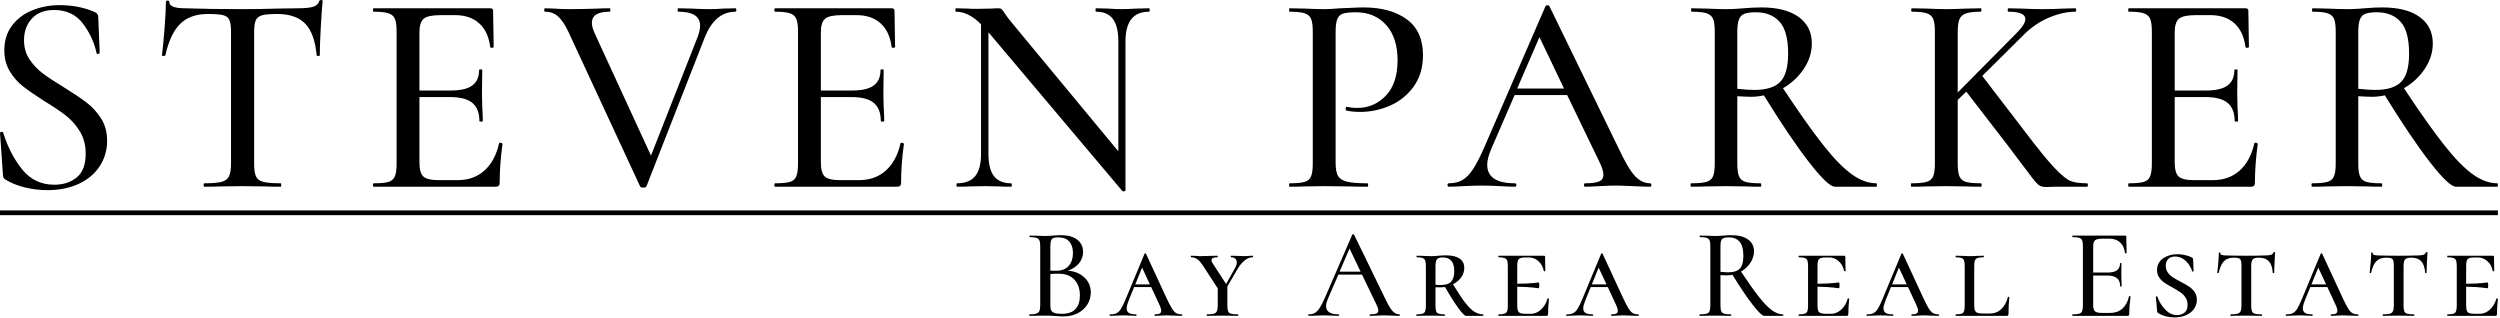 <svg xmlns="http://www.w3.org/2000/svg" version="1.1" xlink="http://www.w3.org/1999/xlink" xmlns:svgjs="http://svgjs.com/svgjs" width="300" height="38.119"><defs id="SvgjsDefs1137"/><g id="SvgjsG1138" transform="scale(0.571)" opacity="1"><g id="SvgjsG1139" class="text" transform="translate(-4.191, 39.24) scale(1)" light-content="false" fill="#000000"><path d="M10.38 -26.79C9.62 -27.93 9.24 -29.26 9.24 -30.78C9.24 -32.62 9.79 -34.14 10.89 -35.34C11.99 -36.54 13.54 -37.14 15.54 -37.14C18.18 -37.14 20.22 -36.17 21.66 -34.23C23.1 -32.29 24.04 -30.24 24.48 -28.08C24.52 -27.92 24.64 -27.86 24.84 -27.9C25.04 -27.94 25.14 -28.04 25.14 -28.2L24.84 -35.7C24.84 -36.18 24.54 -36.54 23.94 -36.78C21.78 -37.7 19.36 -38.16 16.68 -38.16C14.72 -38.16 12.85 -37.81 11.07 -37.11C9.29 -36.41 7.85 -35.34 6.75 -33.9C5.65 -32.46 5.1 -30.72 5.1 -28.68C5.1 -27 5.48 -25.53 6.24 -24.27C7 -23.01 7.93 -21.95 9.03 -21.09C10.13 -20.23 11.62 -19.2 13.5 -18C15.42 -16.84 16.95 -15.81 18.09 -14.91C19.23 -14.01 20.2 -12.9 21 -11.58C21.8 -10.26 22.2 -8.72 22.2 -6.96C22.2 -4.64 21.57 -2.97 20.31 -1.95C19.05 -0.93 17.48 -0.42 15.6 -0.42C12.84 -0.42 10.6 -1.48 8.88 -3.6C7.16 -5.72 5.82 -8.3 4.86 -11.34C4.82 -11.5 4.69 -11.56 4.47 -11.52C4.25 -11.48 4.16 -11.38 4.2 -11.22L4.8 -2.64C4.8 -2.32 4.84 -2.08 4.92 -1.92C5 -1.76 5.14 -1.62 5.34 -1.5C6.5 -0.78 7.86 -0.23 9.42 0.15C10.98 0.53 12.56 0.72 14.16 0.72C16.68 0.72 18.89 0.27 20.79 -0.63C22.69 -1.53 24.15 -2.77 25.17 -4.35C26.19 -5.93 26.7 -7.7 26.7 -9.66C26.7 -11.46 26.28 -13.02 25.44 -14.34C24.6 -15.66 23.59 -16.77 22.41 -17.67C21.23 -18.57 19.64 -19.64 17.64 -20.88C15.72 -22.04 14.22 -23.03 13.14 -23.85C12.06 -24.67 11.14 -25.65 10.38 -26.79Z M42.06 -34.23C43.46 -35.61 45.4 -36.3 47.88 -36.3C49.36 -36.3 50.42 -36.22 51.06 -36.06C51.7 -35.9 52.14 -35.57 52.38 -35.07C52.62 -34.57 52.74 -33.76 52.74 -32.64L52.74 -4.86C52.74 -3.66 52.6 -2.77 52.32 -2.19C52.04 -1.61 51.52 -1.22 50.76 -1.02C50 -0.82 48.8 -0.72 47.16 -0.72C47.04 -0.72 46.98 -0.6 46.98 -0.36C46.98 -0.12 47.04 0 47.16 0C48.6 0 49.72 -0.02 50.52 -0.06L55.14 -0.12L59.88 -0.06C60.68 -0.02 61.78 0 63.18 0C63.26 0 63.3 -0.12 63.3 -0.36C63.3 -0.6 63.26 -0.72 63.18 -0.72C61.5 -0.72 60.28 -0.82 59.52 -1.02C58.76 -1.22 58.25 -1.6 57.99 -2.16C57.73 -2.72 57.6 -3.62 57.6 -4.86L57.6 -32.52C57.6 -33.68 57.72 -34.51 57.96 -35.01C58.2 -35.51 58.64 -35.85 59.28 -36.03C59.92 -36.21 60.98 -36.3 62.46 -36.3C65.06 -36.3 67.02 -35.62 68.34 -34.26C69.66 -32.9 70.46 -30.68 70.74 -27.6C70.74 -27.52 70.85 -27.48 71.07 -27.48C71.29 -27.48 71.4 -27.52 71.4 -27.6C71.4 -29.12 71.47 -31.12 71.61 -33.6C71.75 -36.08 71.88 -37.88 72 -39C72 -39.16 71.89 -39.24 71.67 -39.24C71.45 -39.24 71.32 -39.16 71.28 -39C71.08 -38.4 70.64 -38 69.96 -37.8C69.28 -37.6 68.2 -37.5 66.72 -37.5L62.64 -37.44C60 -37.36 57.5 -37.32 55.14 -37.32C50.5 -37.32 46.48 -37.38 43.08 -37.5C40.88 -37.5 39.78 -37.94 39.78 -38.82C39.78 -39.02 39.66 -39.12 39.42 -39.12C39.18 -39.12 39.06 -39.02 39.06 -38.82C39.06 -37.54 38.96 -35.64 38.76 -33.12C38.56 -30.6 38.38 -28.76 38.22 -27.6C38.22 -27.52 38.33 -27.48 38.55 -27.48C38.77 -27.48 38.9 -27.52 38.94 -27.6C39.62 -30.64 40.66 -32.85 42.06 -34.23Z M109.32 -9.24C109.16 -9.24 109.08 -9.2 109.08 -9.12C108.52 -6.64 107.49 -4.73 105.99 -3.39C104.49 -2.05 102.6 -1.38 100.32 -1.38L96.42 -1.38C94.78 -1.38 93.69 -1.64 93.15 -2.16C92.61 -2.68 92.34 -3.66 92.34 -5.1L92.34 -18.84L98.76 -18.84C100.92 -18.84 102.49 -18.43 103.47 -17.61C104.45 -16.79 104.94 -15.52 104.94 -13.8C104.94 -13.72 105.06 -13.68 105.3 -13.68C105.54 -13.68 105.66 -13.72 105.66 -13.8C105.66 -14.52 105.62 -15.52 105.54 -16.8L105.48 -19.5L105.54 -24.54C105.54 -24.62 105.43 -24.66 105.21 -24.66C104.99 -24.66 104.88 -24.62 104.88 -24.54C104.88 -23.06 104.4 -21.97 103.44 -21.27C102.48 -20.57 100.98 -20.22 98.94 -20.22L92.34 -20.22L92.34 -32.4C92.34 -33.84 92.64 -34.81 93.24 -35.31C93.84 -35.81 95.02 -36.06 96.78 -36.06L99.84 -36.06C101.92 -36.06 103.6 -35.49 104.88 -34.35C106.16 -33.21 106.94 -31.54 107.22 -29.34C107.26 -29.22 107.39 -29.17 107.61 -29.19C107.83 -29.21 107.94 -29.28 107.94 -29.4L107.82 -36.96C107.82 -37.32 107.62 -37.5 107.22 -37.5L82.74 -37.5C82.62 -37.5 82.56 -37.38 82.56 -37.14C82.56 -36.9 82.62 -36.78 82.74 -36.78C84.14 -36.78 85.17 -36.67 85.83 -36.45C86.49 -36.23 86.94 -35.84 87.18 -35.28C87.42 -34.72 87.54 -33.84 87.54 -32.64L87.54 -4.86C87.54 -3.66 87.42 -2.77 87.18 -2.19C86.94 -1.61 86.5 -1.22 85.86 -1.02C85.22 -0.82 84.18 -0.72 82.74 -0.72C82.62 -0.72 82.56 -0.6 82.56 -0.36C82.56 -0.12 82.62 0 82.74 0L108.3 0C108.66 0 108.9 -0.07 109.02 -0.21C109.14 -0.35 109.2 -0.58 109.2 -0.9C109.2 -3.42 109.4 -6.12 109.8 -9C109.8 -9.04 109.75 -9.09 109.65 -9.15C109.55 -9.21 109.44 -9.24 109.32 -9.24Z M158.94 -37.14C158.94 -37.38 158.88 -37.5 158.76 -37.5L156.24 -37.44C155.2 -37.36 154.26 -37.32 153.42 -37.32C152.22 -37.32 150.9 -37.36 149.46 -37.44L146.76 -37.5C146.64 -37.5 146.58 -37.38 146.58 -37.14C146.58 -36.9 146.64 -36.78 146.76 -36.78C149.8 -36.78 151.32 -35.8 151.32 -33.84C151.32 -33.2 151.16 -32.44 150.84 -31.56L141 -6.54L129.12 -32.34C128.76 -33.18 128.58 -33.88 128.58 -34.44C128.58 -36 129.82 -36.78 132.3 -36.78C132.42 -36.78 132.48 -36.9 132.48 -37.14C132.48 -37.38 132.42 -37.5 132.3 -37.5C131.3 -37.5 130.48 -37.48 129.84 -37.44C127.84 -37.36 125.74 -37.32 123.54 -37.32C122.62 -37.32 121.64 -37.36 120.6 -37.44L118.74 -37.5C118.62 -37.5 118.56 -37.38 118.56 -37.14C118.56 -36.9 118.62 -36.78 118.74 -36.78C119.82 -36.78 120.73 -36.45 121.47 -35.79C122.21 -35.13 122.94 -34.04 123.66 -32.52L138.72 -0.06C138.76 0.1 138.98 0.18 139.38 0.18C139.78 0.18 140 0.1 140.04 -0.06L152.28 -31.32C153.72 -34.96 155.88 -36.78 158.76 -36.78C158.88 -36.78 158.94 -36.9 158.94 -37.14Z M193.68 -9.24C193.52 -9.24 193.44 -9.2 193.44 -9.12C192.88 -6.64 191.85 -4.73 190.35 -3.39C188.85 -2.05 186.96 -1.38 184.68 -1.38L180.78 -1.38C179.14 -1.38 178.05 -1.64 177.51 -2.16C176.97 -2.68 176.7 -3.66 176.7 -5.1L176.7 -18.84L183.12 -18.84C185.28 -18.84 186.85 -18.43 187.83 -17.61C188.81 -16.79 189.3 -15.52 189.3 -13.8C189.3 -13.72 189.42 -13.68 189.66 -13.68C189.9 -13.68 190.02 -13.72 190.02 -13.8C190.02 -14.52 189.98 -15.52 189.9 -16.8L189.84 -19.5L189.9 -24.54C189.9 -24.62 189.79 -24.66 189.57 -24.66C189.35 -24.66 189.24 -24.62 189.24 -24.54C189.24 -23.06 188.76 -21.97 187.8 -21.27C186.84 -20.57 185.34 -20.22 183.3 -20.22L176.7 -20.22L176.7 -32.4C176.7 -33.84 177 -34.81 177.6 -35.31C178.2 -35.81 179.38 -36.06 181.14 -36.06L184.2 -36.06C186.28 -36.06 187.96 -35.49 189.24 -34.35C190.52 -33.21 191.3 -31.54 191.58 -29.34C191.62 -29.22 191.75 -29.17 191.97 -29.19C192.19 -29.21 192.3 -29.28 192.3 -29.4L192.18 -36.96C192.18 -37.32 191.98 -37.5 191.58 -37.5L167.1 -37.5C166.98 -37.5 166.92 -37.38 166.92 -37.14C166.92 -36.9 166.98 -36.78 167.1 -36.78C168.5 -36.78 169.53 -36.67 170.19 -36.45C170.85 -36.23 171.3 -35.84 171.54 -35.28C171.78 -34.72 171.9 -33.84 171.9 -32.64L171.9 -4.86C171.9 -3.66 171.78 -2.77 171.54 -2.19C171.3 -1.61 170.86 -1.22 170.22 -1.02C169.58 -0.82 168.54 -0.72 167.1 -0.72C166.98 -0.72 166.92 -0.6 166.92 -0.36C166.92 -0.12 166.98 0 167.1 0L192.66 0C193.02 0 193.26 -0.07 193.38 -0.21C193.5 -0.35 193.56 -0.58 193.56 -0.9C193.56 -3.42 193.76 -6.12 194.16 -9C194.16 -9.04 194.11 -9.09 194.01 -9.15C193.91 -9.21 193.8 -9.24 193.68 -9.24Z M245.82 -37.14C245.82 -37.38 245.76 -37.5 245.64 -37.5L243.12 -37.44C241.76 -37.36 240.72 -37.32 240 -37.32C239.16 -37.32 238.14 -37.36 236.94 -37.44L234.54 -37.5C234.46 -37.5 234.42 -37.38 234.42 -37.14C234.42 -36.9 234.46 -36.78 234.54 -36.78C236.14 -36.78 237.32 -36.27 238.08 -35.25C238.84 -34.23 239.22 -32.66 239.22 -30.54L239.22 -7.44L216.9 -34.38C216.26 -35.14 215.76 -35.8 215.4 -36.36C215.08 -36.84 214.85 -37.15 214.71 -37.29C214.57 -37.43 214.34 -37.5 214.02 -37.5C213.46 -37.5 213 -37.48 212.64 -37.44L209.52 -37.38C208.64 -37.38 207.96 -37.4 207.48 -37.44L205.14 -37.5C205.02 -37.5 204.96 -37.38 204.96 -37.14C204.96 -36.9 205.02 -36.78 205.14 -36.78C206.86 -36.78 208.6 -35.9 210.36 -34.14L210.36 -6.9C210.36 -4.78 209.95 -3.22 209.13 -2.22C208.31 -1.22 207.04 -0.72 205.32 -0.72C205.24 -0.72 205.2 -0.6 205.2 -0.36C205.2 -0.12 205.24 0 205.32 0C206.48 0 207.36 -0.02 207.96 -0.06L211.2 -0.12L214.26 -0.06C214.82 -0.02 215.62 0 216.66 0C216.78 0 216.84 -0.12 216.84 -0.36C216.84 -0.6 216.78 -0.72 216.66 -0.72C215.06 -0.72 213.87 -1.22 213.09 -2.22C212.31 -3.22 211.92 -4.78 211.92 -6.9L211.92 -32.46L240.06 0.9C240.14 0.98 240.27 1 240.45 0.96C240.63 0.92 240.72 0.86 240.72 0.78L240.72 -30.54C240.72 -34.7 242.36 -36.78 245.64 -36.78C245.76 -36.78 245.82 -36.9 245.82 -37.14Z M285.36 -2.31C285.04 -2.89 284.88 -3.82 284.88 -5.1L284.88 -32.52C284.88 -33.76 285 -34.67 285.24 -35.25C285.48 -35.83 285.89 -36.21 286.47 -36.39C287.05 -36.57 287.94 -36.66 289.14 -36.66C291.78 -36.66 293.9 -35.77 295.5 -33.99C297.1 -32.21 297.9 -29.74 297.9 -26.58C297.9 -23.34 297.08 -20.86 295.44 -19.14C293.8 -17.42 291.8 -16.56 289.44 -16.56C288.64 -16.56 287.92 -16.64 287.28 -16.8C287.2 -16.84 287.13 -16.8 287.07 -16.68C287.01 -16.56 286.98 -16.44 286.98 -16.32C286.98 -16.12 287.04 -16.02 287.16 -16.02C287.92 -15.82 288.88 -15.72 290.04 -15.72C292.2 -15.72 294.29 -16.16 296.31 -17.04C298.33 -17.92 299.99 -19.26 301.29 -21.06C302.59 -22.86 303.24 -25.06 303.24 -27.66C303.24 -31.02 302.1 -33.53 299.82 -35.19C297.54 -36.85 294.52 -37.68 290.76 -37.68C290 -37.68 289.11 -37.65 288.09 -37.59C287.07 -37.53 286.32 -37.5 285.84 -37.5C284.52 -37.38 283.38 -37.32 282.42 -37.32C281.38 -37.32 280.02 -37.36 278.34 -37.44L275.22 -37.5C275.14 -37.5 275.1 -37.38 275.1 -37.14C275.1 -36.9 275.14 -36.78 275.22 -36.78C276.66 -36.78 277.71 -36.67 278.37 -36.45C279.03 -36.23 279.48 -35.84 279.72 -35.28C279.96 -34.72 280.08 -33.84 280.08 -32.64L280.08 -4.86C280.08 -3.66 279.96 -2.77 279.72 -2.19C279.48 -1.61 279.03 -1.22 278.37 -1.02C277.71 -0.82 276.66 -0.72 275.22 -0.72C275.14 -0.72 275.1 -0.6 275.1 -0.36C275.1 -0.12 275.14 0 275.22 0C276.54 0 277.58 -0.02 278.34 -0.06L282.48 -0.12L287.7 -0.06C288.62 -0.02 289.9 0 291.54 0C291.66 0 291.72 -0.12 291.72 -0.36C291.72 -0.6 291.66 -0.72 291.54 -0.72C289.54 -0.72 288.09 -0.84 287.19 -1.08C286.29 -1.32 285.68 -1.73 285.36 -2.31Z M351.24 -0.36C351.24 -0.6 351.16 -0.72 351 -0.72C349.8 -0.72 348.72 -1.24 347.76 -2.28C346.8 -3.32 345.64 -5.3 344.28 -8.22L329.82 -37.92C329.78 -38.08 329.64 -38.15 329.4 -38.13C329.16 -38.11 329.02 -38.04 328.98 -37.92L316.2 -8.46C315.28 -6.34 314.46 -4.74 313.74 -3.66C313.02 -2.58 312.27 -1.82 311.49 -1.38C310.71 -0.94 309.76 -0.72 308.64 -0.72C308.48 -0.72 308.4 -0.6 308.4 -0.36C308.4 -0.12 308.48 0 308.64 0C309.44 0 310.48 -0.04 311.76 -0.12C313.2 -0.2 314.44 -0.24 315.48 -0.24C316.6 -0.24 317.92 -0.2 319.44 -0.12C320.8 -0.04 321.84 0 322.56 0C322.76 0 322.86 -0.12 322.86 -0.36C322.86 -0.6 322.76 -0.72 322.56 -0.72C318.68 -0.72 316.74 -2.02 316.74 -4.62C316.74 -5.5 317.02 -6.6 317.58 -7.92L322.5 -19.26L333.54 -19.26L340.26 -5.34C340.86 -4.14 341.16 -3.2 341.16 -2.52C341.16 -1.84 340.86 -1.37 340.26 -1.11C339.66 -0.85 338.68 -0.72 337.32 -0.72C337.16 -0.72 337.08 -0.6 337.08 -0.36C337.08 -0.12 337.16 0 337.32 0C338 0 339.02 -0.04 340.38 -0.12C341.74 -0.2 342.88 -0.24 343.8 -0.24C344.56 -0.24 345.74 -0.2 347.34 -0.12C349.02 -0.04 350.24 0 351 0C351.16 0 351.24 -0.12 351.24 -0.36ZM323.04 -20.64L327.72 -31.44L332.88 -20.64Z M398.64 -0.36C398.64 -0.6 398.6 -0.72 398.52 -0.72C396.84 -0.72 395.12 -1.35 393.36 -2.61C391.6 -3.87 389.59 -5.93 387.33 -8.79C385.07 -11.65 382.26 -15.62 378.9 -20.7C380.7 -21.74 382.16 -23.1 383.28 -24.78C384.4 -26.46 384.96 -28.24 384.96 -30.12C384.96 -32.48 384.04 -34.33 382.2 -35.67C380.36 -37.01 377.74 -37.68 374.34 -37.68C373.18 -37.68 371.94 -37.62 370.62 -37.5C370.14 -37.46 369.58 -37.42 368.94 -37.38C368.3 -37.34 367.62 -37.32 366.9 -37.32C365.86 -37.32 364.46 -37.36 362.7 -37.44L359.7 -37.5C359.62 -37.5 359.58 -37.38 359.58 -37.14C359.58 -36.9 359.62 -36.78 359.7 -36.78C361.14 -36.78 362.19 -36.67 362.85 -36.45C363.51 -36.23 363.96 -35.84 364.2 -35.28C364.44 -34.72 364.56 -33.84 364.56 -32.64L364.56 -4.86C364.56 -3.66 364.44 -2.77 364.2 -2.19C363.96 -1.61 363.5 -1.22 362.82 -1.02C362.14 -0.82 361.08 -0.72 359.64 -0.72C359.52 -0.72 359.46 -0.6 359.46 -0.36C359.46 -0.12 359.52 0 359.64 0C360.92 0 361.94 -0.02 362.7 -0.06L366.9 -0.12L371.22 -0.06C371.94 -0.02 372.92 0 374.16 0C374.28 0 374.34 -0.12 374.34 -0.36C374.34 -0.6 374.28 -0.72 374.16 -0.72C372.72 -0.72 371.67 -0.82 371.01 -1.02C370.35 -1.22 369.9 -1.61 369.66 -2.19C369.42 -2.77 369.3 -3.66 369.3 -4.86L369.3 -19.02C370.5 -18.94 371.48 -18.9 372.24 -18.9C373.08 -18.9 373.96 -19 374.88 -19.2C378.56 -13.24 381.73 -8.55 384.39 -5.13C387.05 -1.71 388.86 0 389.82 0L398.52 0C398.6 0 398.64 -0.12 398.64 -0.36ZM372.84 -20.34C372 -20.34 370.82 -20.42 369.3 -20.58L369.3 -32.52C369.3 -33.72 369.42 -34.61 369.66 -35.19C369.9 -35.77 370.29 -36.16 370.83 -36.36C371.37 -36.56 372.16 -36.66 373.2 -36.66C375.32 -36.66 376.98 -36 378.18 -34.68C379.38 -33.36 379.98 -31.12 379.98 -27.96C379.98 -25.16 379.43 -23.19 378.33 -22.05C377.23 -20.91 375.4 -20.34 372.84 -20.34Z M442.98 -0.36C442.98 -0.6 442.92 -0.72 442.8 -0.72C441.32 -0.72 440.17 -0.88 439.35 -1.2C438.53 -1.52 437.39 -2.45 435.93 -3.99C434.47 -5.53 432.32 -8.18 429.48 -11.94L420.78 -23.28L429.42 -31.86C431.06 -33.5 432.86 -34.73 434.82 -35.55C436.78 -36.37 438.62 -36.78 440.34 -36.78C440.46 -36.78 440.52 -36.9 440.52 -37.14C440.52 -37.38 440.46 -37.5 440.34 -37.5L437.94 -37.44C436.42 -37.36 434.94 -37.32 433.5 -37.32C432.06 -37.32 430.54 -37.36 428.94 -37.44L426.3 -37.5C426.18 -37.5 426.12 -37.38 426.12 -37.14C426.12 -36.9 426.18 -36.78 426.3 -36.78C428.66 -36.78 429.84 -36.26 429.84 -35.22C429.84 -34.5 429.2 -33.5 427.92 -32.22L415.62 -19.8L415.62 -32.52C415.62 -33.72 415.74 -34.61 415.98 -35.19C416.22 -35.77 416.68 -36.18 417.36 -36.42C418.04 -36.66 419.08 -36.78 420.48 -36.78C420.56 -36.78 420.6 -36.9 420.6 -37.14C420.6 -37.38 420.56 -37.5 420.48 -37.5L417.54 -37.44C415.78 -37.36 414.34 -37.32 413.22 -37.32C412.18 -37.32 410.78 -37.36 409.02 -37.44L406.02 -37.5C405.9 -37.5 405.84 -37.38 405.84 -37.14C405.84 -36.9 405.9 -36.78 406.02 -36.78C407.42 -36.78 408.45 -36.67 409.11 -36.45C409.77 -36.23 410.22 -35.84 410.46 -35.28C410.7 -34.72 410.82 -33.84 410.82 -32.64L410.82 -4.86C410.82 -3.66 410.7 -2.77 410.46 -2.19C410.22 -1.61 409.76 -1.22 409.08 -1.02C408.4 -0.82 407.34 -0.72 405.9 -0.72C405.82 -0.72 405.78 -0.6 405.78 -0.36C405.78 -0.12 405.82 0 405.9 0C407.22 0 408.26 -0.02 409.02 -0.06L413.22 -0.12L417.48 -0.06C418.2 -0.02 419.2 0 420.48 0C420.6 0 420.66 -0.12 420.66 -0.36C420.66 -0.6 420.6 -0.72 420.48 -0.72C419.04 -0.72 417.99 -0.82 417.33 -1.02C416.67 -1.22 416.22 -1.61 415.98 -2.19C415.74 -2.77 415.62 -3.66 415.62 -4.86L415.62 -18.24L417.42 -19.98L426.12 -8.7C427.16 -7.34 427.98 -6.25 428.58 -5.43C429.18 -4.61 429.66 -3.98 430.02 -3.54C430.9 -2.34 431.53 -1.52 431.91 -1.08C432.29 -0.64 432.63 -0.34 432.93 -0.18C433.23 -0.02 433.66 0.06 434.22 0.06L436.08 0L442.8 0C442.92 0 442.98 -0.12 442.98 -0.36Z M478.2 -9.24C478.04 -9.24 477.96 -9.2 477.96 -9.12C477.4 -6.64 476.37 -4.73 474.87 -3.39C473.37 -2.05 471.48 -1.38 469.2 -1.38L465.3 -1.38C463.66 -1.38 462.57 -1.64 462.03 -2.16C461.49 -2.68 461.22 -3.66 461.22 -5.1L461.22 -18.84L467.64 -18.84C469.8 -18.84 471.37 -18.43 472.35 -17.61C473.33 -16.79 473.82 -15.52 473.82 -13.8C473.82 -13.72 473.94 -13.68 474.18 -13.68C474.42 -13.68 474.54 -13.72 474.54 -13.8C474.54 -14.52 474.5 -15.52 474.42 -16.8L474.36 -19.5L474.42 -24.54C474.42 -24.62 474.31 -24.66 474.09 -24.66C473.87 -24.66 473.76 -24.62 473.76 -24.54C473.76 -23.06 473.28 -21.97 472.32 -21.27C471.36 -20.57 469.86 -20.22 467.82 -20.22L461.22 -20.22L461.22 -32.4C461.22 -33.84 461.52 -34.81 462.12 -35.31C462.72 -35.81 463.9 -36.06 465.66 -36.06L468.72 -36.06C470.8 -36.06 472.48 -35.49 473.76 -34.35C475.04 -33.21 475.82 -31.54 476.1 -29.34C476.14 -29.22 476.27 -29.17 476.49 -29.19C476.71 -29.21 476.82 -29.28 476.82 -29.4L476.7 -36.96C476.7 -37.32 476.5 -37.5 476.1 -37.5L451.62 -37.5C451.5 -37.5 451.44 -37.38 451.44 -37.14C451.44 -36.9 451.5 -36.78 451.62 -36.78C453.02 -36.78 454.05 -36.67 454.71 -36.45C455.37 -36.23 455.82 -35.84 456.06 -35.28C456.3 -34.72 456.42 -33.84 456.42 -32.64L456.42 -4.86C456.42 -3.66 456.3 -2.77 456.06 -2.19C455.82 -1.61 455.38 -1.22 454.74 -1.02C454.1 -0.82 453.06 -0.72 451.62 -0.72C451.5 -0.72 451.44 -0.6 451.44 -0.36C451.44 -0.12 451.5 0 451.62 0L477.18 0C477.54 0 477.78 -0.07 477.9 -0.21C478.02 -0.35 478.08 -0.58 478.08 -0.9C478.08 -3.42 478.28 -6.12 478.68 -9C478.68 -9.04 478.63 -9.09 478.53 -9.15C478.43 -9.21 478.32 -9.24 478.2 -9.24Z M529.14 -0.36C529.14 -0.6 529.1 -0.72 529.02 -0.72C527.34 -0.72 525.62 -1.35 523.86 -2.61C522.1 -3.87 520.09 -5.93 517.83 -8.79C515.57 -11.65 512.76 -15.62 509.4 -20.7C511.2 -21.74 512.66 -23.1 513.78 -24.78C514.9 -26.46 515.46 -28.24 515.46 -30.12C515.46 -32.48 514.54 -34.33 512.7 -35.67C510.86 -37.01 508.24 -37.68 504.84 -37.68C503.68 -37.68 502.44 -37.62 501.12 -37.5C500.64 -37.46 500.08 -37.42 499.44 -37.38C498.8 -37.34 498.12 -37.32 497.4 -37.32C496.36 -37.32 494.96 -37.36 493.2 -37.44L490.2 -37.5C490.12 -37.5 490.08 -37.38 490.08 -37.14C490.08 -36.9 490.12 -36.78 490.2 -36.78C491.64 -36.78 492.69 -36.67 493.35 -36.45C494.01 -36.23 494.46 -35.84 494.7 -35.28C494.94 -34.72 495.06 -33.84 495.06 -32.64L495.06 -4.86C495.06 -3.66 494.94 -2.77 494.7 -2.19C494.46 -1.61 494 -1.22 493.32 -1.02C492.64 -0.82 491.58 -0.72 490.14 -0.72C490.02 -0.72 489.96 -0.6 489.96 -0.36C489.96 -0.12 490.02 0 490.14 0C491.42 0 492.44 -0.02 493.2 -0.06L497.4 -0.12L501.72 -0.06C502.44 -0.02 503.42 0 504.66 0C504.78 0 504.84 -0.12 504.84 -0.36C504.84 -0.6 504.78 -0.72 504.66 -0.72C503.22 -0.72 502.17 -0.82 501.51 -1.02C500.85 -1.22 500.4 -1.61 500.16 -2.19C499.92 -2.77 499.8 -3.66 499.8 -4.86L499.8 -19.02C501 -18.94 501.98 -18.9 502.74 -18.9C503.58 -18.9 504.46 -19 505.38 -19.2C509.06 -13.24 512.23 -8.55 514.89 -5.13C517.55 -1.71 519.36 0 520.32 0L529.02 0C529.1 0 529.14 -0.12 529.14 -0.36ZM503.34 -20.34C502.5 -20.34 501.32 -20.42 499.8 -20.58L499.8 -32.52C499.8 -33.72 499.92 -34.61 500.16 -35.19C500.4 -35.77 500.79 -36.16 501.33 -36.36C501.87 -36.56 502.66 -36.66 503.7 -36.66C505.82 -36.66 507.48 -36 508.68 -34.68C509.88 -33.36 510.48 -31.12 510.48 -27.96C510.48 -25.16 509.93 -23.19 508.83 -22.05C507.73 -20.91 505.9 -20.34 503.34 -20.34Z"/></g><rect id="SvgjsRect1140" width="524.949" height="1" fill="#000000" transform="translate(0, 44.22)" light-content="false"/><g id="SvgjsG1141" class="text" transform="translate(215.229, 66.382) scale(1)" light-content="false" fill="#000000"><path d="M12.69 -8.05C11.81 -8.89 10.65 -9.38 9.21 -9.5C10.22 -9.86 11 -10.39 11.56 -11.08C12.11 -11.78 12.39 -12.55 12.39 -13.42C12.39 -14.5 11.99 -15.36 11.18 -16C10.37 -16.64 9.19 -16.96 7.64 -16.96C7.32 -16.96 7.02 -16.95 6.74 -16.93C6.46 -16.91 6.22 -16.89 6.02 -16.87C5.45 -16.82 4.91 -16.79 4.43 -16.79C3.96 -16.79 3.33 -16.81 2.54 -16.85L1.19 -16.87C1.15 -16.87 1.13 -16.82 1.13 -16.71C1.13 -16.6 1.15 -16.55 1.19 -16.55C1.82 -16.55 2.28 -16.5 2.58 -16.4C2.88 -16.3 3.08 -16.13 3.2 -15.88C3.32 -15.62 3.38 -15.23 3.38 -14.69L3.38 -2.19C3.38 -1.65 3.31 -1.25 3.19 -1C3.06 -0.75 2.85 -0.57 2.55 -0.47C2.25 -0.37 1.79 -0.32 1.16 -0.32C1.11 -0.32 1.08 -0.27 1.08 -0.16C1.08 -0.05 1.11 0 1.16 0C1.74 0 2.2 -0.01 2.54 -0.03L4.43 -0.05C4.86 -0.05 5.25 -0.05 5.59 -0.03C5.93 -0.01 6.23 0.01 6.48 0.03C7.16 0.08 7.79 0.11 8.37 0.11C9.43 0.11 10.39 -0.11 11.25 -0.55C12.1 -0.99 12.78 -1.6 13.27 -2.36C13.77 -3.13 14.01 -3.99 14.01 -4.94C14.01 -6.16 13.57 -7.2 12.69 -8.05ZM6.14 -16.36C6.37 -16.45 6.7 -16.5 7.13 -16.5C8.19 -16.5 8.98 -16.2 9.49 -15.62C10 -15.03 10.26 -14.23 10.26 -13.2C10.26 -12.09 9.96 -11.19 9.37 -10.5C8.78 -9.82 7.88 -9.48 6.7 -9.48L5.51 -9.5L5.51 -14.63C5.51 -15.17 5.56 -15.57 5.66 -15.84C5.76 -16.1 5.92 -16.27 6.14 -16.36ZM10.79 -1.43C10.17 -0.76 9.22 -0.43 7.94 -0.43C7.25 -0.43 6.74 -0.49 6.4 -0.61C6.06 -0.72 5.82 -0.9 5.7 -1.15C5.57 -1.39 5.51 -1.74 5.51 -2.19L5.51 -8.8C6.26 -8.86 6.89 -8.87 7.37 -8.86C8.76 -8.84 9.83 -8.41 10.58 -7.59C11.34 -6.76 11.72 -5.66 11.72 -4.29C11.72 -3.05 11.41 -2.1 10.79 -1.43Z M33.24 -0.16C33.24 -0.27 33.19 -0.32 33.1 -0.32C32.63 -0.32 32.25 -0.41 31.95 -0.58C31.66 -0.75 31.36 -1.07 31.08 -1.53C30.79 -1.98 30.41 -2.71 29.94 -3.7L25.62 -13.04C25.59 -13.11 25.53 -13.15 25.46 -13.15C25.39 -13.15 25.34 -13.11 25.3 -13.04L21.36 -3.56C20.96 -2.61 20.62 -1.91 20.34 -1.47C20.07 -1.03 19.76 -0.73 19.43 -0.57C19.09 -0.4 18.65 -0.32 18.09 -0.32C18 -0.32 17.95 -0.27 17.95 -0.16C17.95 -0.05 18 0 18.09 0C18.41 0 18.85 -0.02 19.39 -0.05C20 -0.09 20.53 -0.11 20.98 -0.11C21.41 -0.11 21.88 -0.09 22.38 -0.05C22.85 -0.02 23.22 0 23.49 0C23.58 0 23.63 -0.05 23.63 -0.16C23.63 -0.27 23.58 -0.32 23.49 -0.32C22.82 -0.32 22.33 -0.42 22.02 -0.62C21.7 -0.82 21.55 -1.14 21.55 -1.59C21.55 -1.99 21.7 -2.56 22.01 -3.32L23.11 -6.05L26.7 -6.05L28.46 -2.27C28.69 -1.78 28.81 -1.38 28.81 -1.05C28.81 -0.8 28.71 -0.62 28.5 -0.5C28.29 -0.38 27.96 -0.32 27.51 -0.32C27.44 -0.32 27.41 -0.27 27.41 -0.16C27.41 -0.05 27.44 0 27.51 0C27.78 0 28.17 -0.02 28.67 -0.05C29.21 -0.09 29.62 -0.11 29.89 -0.11C30.21 -0.11 30.75 -0.09 31.51 -0.05C32.23 -0.02 32.76 0 33.1 0C33.19 0 33.24 -0.05 33.24 -0.16ZM23.36 -6.61L24.79 -10.15L26.43 -6.61Z M48.11 -12.47C48.11 -12.58 48.09 -12.64 48.03 -12.64L47.3 -12.61C46.94 -12.57 46.65 -12.55 46.41 -12.55C45.89 -12.55 45.31 -12.57 44.66 -12.61L43.47 -12.64C43.43 -12.64 43.42 -12.58 43.42 -12.47C43.42 -12.37 43.43 -12.31 43.47 -12.31C43.87 -12.31 44.17 -12.22 44.37 -12.03C44.58 -11.84 44.69 -11.58 44.69 -11.26C44.69 -10.86 44.54 -10.41 44.25 -9.91L42.44 -6.7L39.64 -11.02C39.46 -11.27 39.37 -11.49 39.37 -11.69C39.37 -12.11 39.78 -12.31 40.61 -12.31C40.66 -12.31 40.69 -12.37 40.69 -12.47C40.69 -12.58 40.66 -12.64 40.61 -12.64L39.18 -12.61C38.24 -12.57 37.49 -12.55 36.94 -12.55C36.77 -12.55 36.46 -12.57 35.99 -12.61L35.1 -12.64C35.05 -12.64 35.02 -12.58 35.02 -12.47C35.02 -12.37 35.05 -12.31 35.1 -12.31C35.6 -12.31 36.05 -12.17 36.44 -11.88C36.82 -11.59 37.24 -11.1 37.69 -10.39L40.69 -5.78L40.69 -2.19C40.69 -1.65 40.63 -1.25 40.51 -0.99C40.4 -0.72 40.18 -0.55 39.88 -0.46C39.57 -0.37 39.1 -0.32 38.45 -0.32C38.39 -0.32 38.37 -0.27 38.37 -0.16C38.37 -0.05 38.39 0 38.45 0C39.04 0 39.51 -0.01 39.85 -0.03L41.69 -0.05L43.61 -0.03C43.93 -0.01 44.37 0 44.93 0C44.98 0 45.01 -0.05 45.01 -0.16C45.01 -0.27 44.98 -0.32 44.93 -0.32C44.26 -0.32 43.78 -0.37 43.47 -0.46C43.16 -0.55 42.96 -0.72 42.86 -0.97C42.76 -1.22 42.71 -1.63 42.71 -2.19L42.71 -6.18L44.87 -9.88C45.34 -10.67 45.85 -11.28 46.39 -11.69C46.93 -12.11 47.48 -12.31 48.03 -12.31C48.09 -12.31 48.11 -12.37 48.11 -12.47Z M78.97 -0.16C78.97 -0.27 78.94 -0.32 78.87 -0.32C78.33 -0.32 77.84 -0.56 77.41 -1.03C76.98 -1.49 76.46 -2.38 75.84 -3.7L69.34 -17.06C69.32 -17.14 69.26 -17.17 69.15 -17.16C69.04 -17.15 68.98 -17.12 68.96 -17.06L63.21 -3.81C62.79 -2.85 62.42 -2.13 62.1 -1.65C61.78 -1.16 61.44 -0.82 61.09 -0.62C60.74 -0.42 60.31 -0.32 59.81 -0.32C59.73 -0.32 59.7 -0.27 59.7 -0.16C59.7 -0.05 59.73 0 59.81 0C60.16 0 60.63 -0.02 61.21 -0.05C61.86 -0.09 62.41 -0.11 62.88 -0.11C63.39 -0.11 63.98 -0.09 64.67 -0.05C65.28 -0.02 65.75 0 66.07 0C66.16 0 66.2 -0.05 66.2 -0.16C66.2 -0.27 66.16 -0.32 66.07 -0.32C64.32 -0.32 63.45 -0.91 63.45 -2.08C63.45 -2.47 63.58 -2.97 63.83 -3.56L66.04 -8.67L71.01 -8.67L74.03 -2.4C74.3 -1.86 74.44 -1.44 74.44 -1.13C74.44 -0.83 74.3 -0.62 74.03 -0.5C73.76 -0.38 73.32 -0.32 72.71 -0.32C72.64 -0.32 72.6 -0.27 72.6 -0.16C72.6 -0.05 72.64 0 72.71 0C73.02 0 73.48 -0.02 74.09 -0.05C74.7 -0.09 75.21 -0.11 75.63 -0.11C75.97 -0.11 76.5 -0.09 77.22 -0.05C77.98 -0.02 78.52 0 78.87 0C78.94 0 78.97 -0.05 78.97 -0.16ZM66.29 -9.29L68.39 -14.15L70.71 -9.29Z M96.53 -0.16C96.53 -0.27 96.5 -0.32 96.44 -0.32C95.8 -0.32 95.18 -0.52 94.58 -0.9C93.99 -1.29 93.34 -1.93 92.65 -2.83C91.96 -3.73 91.12 -5 90.13 -6.64C90.86 -7.02 91.44 -7.51 91.87 -8.11C92.29 -8.72 92.5 -9.38 92.5 -10.1C92.5 -10.94 92.17 -11.59 91.52 -12.04C90.86 -12.49 89.91 -12.72 88.67 -12.72C88.16 -12.72 87.63 -12.69 87.07 -12.64C86.88 -12.62 86.64 -12.6 86.36 -12.58C86.08 -12.56 85.77 -12.55 85.43 -12.55C85.01 -12.55 84.47 -12.57 83.78 -12.61L82.54 -12.64C82.49 -12.64 82.46 -12.58 82.46 -12.47C82.46 -12.37 82.49 -12.31 82.54 -12.31C83.08 -12.31 83.48 -12.26 83.74 -12.16C84 -12.06 84.18 -11.89 84.28 -11.64C84.38 -11.38 84.43 -10.99 84.43 -10.45L84.43 -2.19C84.43 -1.65 84.38 -1.25 84.28 -0.99C84.18 -0.72 84 -0.55 83.74 -0.46C83.48 -0.37 83.06 -0.32 82.49 -0.32C82.45 -0.32 82.43 -0.27 82.43 -0.16C82.43 -0.05 82.45 0 82.49 0C83.03 0 83.45 -0.01 83.75 -0.03L85.43 -0.05L87.16 -0.03C87.44 -0.01 87.84 0 88.34 0C88.4 0 88.43 -0.05 88.43 -0.16C88.43 -0.27 88.4 -0.32 88.34 -0.32C87.77 -0.32 87.35 -0.37 87.1 -0.46C86.85 -0.55 86.68 -0.72 86.59 -0.97C86.5 -1.22 86.45 -1.63 86.45 -2.19L86.45 -6.02C86.65 -6 86.94 -5.99 87.32 -5.99C87.7 -5.99 88.07 -6.02 88.45 -6.07C89.53 -4.18 90.47 -2.7 91.26 -1.62C92.05 -0.54 92.59 0 92.88 0L96.44 0C96.5 0 96.53 -0.05 96.53 -0.16ZM87.51 -6.48C87.2 -6.48 86.85 -6.5 86.45 -6.53L86.45 -10.39C86.45 -11.11 86.55 -11.61 86.75 -11.88C86.95 -12.15 87.36 -12.28 87.99 -12.28C89.6 -12.28 90.4 -11.31 90.4 -9.37C90.4 -8.41 90.18 -7.69 89.76 -7.21C89.34 -6.72 88.59 -6.48 87.51 -6.48Z M110.15 -3.67C110.05 -3.67 109.99 -3.64 109.97 -3.59C109.72 -2.67 109.27 -1.92 108.62 -1.32C107.97 -0.73 107.26 -0.43 106.49 -0.43L105.49 -0.43C104.95 -0.43 104.55 -0.48 104.29 -0.58C104.03 -0.68 103.85 -0.86 103.76 -1.12C103.67 -1.38 103.63 -1.77 103.63 -2.29L103.63 -6.13C105.25 -6.09 106.38 -6.03 107.03 -5.94C107.68 -5.85 108.04 -5.8 108.11 -5.8C108.22 -5.8 108.27 -6.01 108.27 -6.43C108.27 -6.82 108.22 -7.02 108.11 -7.02C108.02 -7.02 107.65 -6.98 107.01 -6.9C106.38 -6.82 105.25 -6.77 103.63 -6.75L103.63 -10.42C103.63 -10.96 103.67 -11.36 103.76 -11.61C103.85 -11.86 104.03 -12.04 104.29 -12.14C104.55 -12.24 104.95 -12.28 105.49 -12.28L106.08 -12.28C106.84 -12.28 107.51 -12.02 108.09 -11.49C108.68 -10.96 109.05 -10.28 109.21 -9.45C109.21 -9.4 109.27 -9.37 109.38 -9.37C109.48 -9.37 109.54 -9.4 109.54 -9.45C109.54 -9.97 109.53 -10.4 109.51 -10.75L109.48 -12.42C109.48 -12.56 109.39 -12.64 109.21 -12.64L99.71 -12.64C99.68 -12.64 99.66 -12.58 99.66 -12.47C99.66 -12.37 99.68 -12.31 99.71 -12.31C100.27 -12.31 100.68 -12.26 100.95 -12.16C101.22 -12.06 101.41 -11.89 101.51 -11.64C101.61 -11.38 101.65 -10.99 101.65 -10.45L101.65 -2.19C101.65 -1.65 101.61 -1.25 101.51 -0.99C101.41 -0.72 101.23 -0.55 100.97 -0.46C100.71 -0.37 100.29 -0.32 99.71 -0.32C99.68 -0.32 99.66 -0.27 99.66 -0.16C99.66 -0.05 99.68 0 99.71 0L109.7 0C109.86 0 109.97 -0.03 110.03 -0.09C110.08 -0.16 110.11 -0.26 110.11 -0.4C110.11 -1.23 110.17 -2.29 110.29 -3.59C110.29 -3.64 110.25 -3.67 110.15 -3.67Z M129.2 -0.16C129.2 -0.27 129.15 -0.32 129.06 -0.32C128.59 -0.32 128.21 -0.41 127.91 -0.58C127.62 -0.75 127.32 -1.07 127.04 -1.53C126.75 -1.98 126.37 -2.71 125.9 -3.7L121.58 -13.04C121.54 -13.11 121.49 -13.15 121.42 -13.15C121.35 -13.15 121.29 -13.11 121.26 -13.04L117.32 -3.56C116.92 -2.61 116.58 -1.91 116.3 -1.47C116.02 -1.03 115.72 -0.73 115.38 -0.57C115.05 -0.4 114.61 -0.32 114.05 -0.32C113.96 -0.32 113.91 -0.27 113.91 -0.16C113.91 -0.05 113.96 0 114.05 0C114.37 0 114.8 -0.02 115.34 -0.05C115.96 -0.09 116.49 -0.11 116.94 -0.11C117.37 -0.11 117.84 -0.09 118.34 -0.05C118.81 -0.02 119.18 0 119.45 0C119.54 0 119.58 -0.05 119.58 -0.16C119.58 -0.27 119.54 -0.32 119.45 -0.32C118.78 -0.32 118.29 -0.42 117.98 -0.62C117.66 -0.82 117.5 -1.14 117.5 -1.59C117.5 -1.99 117.66 -2.56 117.96 -3.32L119.07 -6.05L122.66 -6.05L124.42 -2.27C124.65 -1.78 124.77 -1.38 124.77 -1.05C124.77 -0.8 124.66 -0.62 124.46 -0.5C124.25 -0.38 123.92 -0.32 123.47 -0.32C123.4 -0.32 123.36 -0.27 123.36 -0.16C123.36 -0.05 123.4 0 123.47 0C123.74 0 124.13 -0.02 124.63 -0.05C125.17 -0.09 125.58 -0.11 125.85 -0.11C126.17 -0.11 126.71 -0.09 127.47 -0.05C128.19 -0.02 128.72 0 129.06 0C129.15 0 129.2 -0.05 129.2 -0.16ZM119.31 -6.61L120.74 -10.15L122.39 -6.61Z M159.54 -0.16C159.54 -0.27 159.52 -0.32 159.49 -0.32C158.73 -0.32 157.96 -0.61 157.17 -1.17C156.38 -1.74 155.47 -2.67 154.45 -3.96C153.44 -5.24 152.17 -7.03 150.66 -9.31C151.47 -9.78 152.13 -10.39 152.63 -11.15C153.13 -11.91 153.39 -12.71 153.39 -13.55C153.39 -14.62 152.97 -15.45 152.14 -16.05C151.32 -16.65 150.14 -16.96 148.61 -16.96C148.09 -16.96 147.53 -16.93 146.93 -16.87C146.72 -16.86 146.47 -16.84 146.18 -16.82C145.89 -16.8 145.58 -16.79 145.26 -16.79C144.79 -16.79 144.16 -16.81 143.37 -16.85L142.02 -16.87C141.98 -16.87 141.97 -16.82 141.97 -16.71C141.97 -16.6 141.98 -16.55 142.02 -16.55C142.67 -16.55 143.14 -16.5 143.44 -16.4C143.73 -16.3 143.94 -16.13 144.04 -15.88C144.15 -15.62 144.21 -15.23 144.21 -14.69L144.21 -2.19C144.21 -1.65 144.15 -1.25 144.04 -0.99C143.94 -0.72 143.73 -0.55 143.42 -0.46C143.12 -0.37 142.64 -0.32 141.99 -0.32C141.94 -0.32 141.91 -0.27 141.91 -0.16C141.91 -0.05 141.94 0 141.99 0C142.57 0 143.03 -0.01 143.37 -0.03L145.26 -0.05L147.2 -0.03C147.53 -0.01 147.97 0 148.53 0C148.58 0 148.61 -0.05 148.61 -0.16C148.61 -0.27 148.58 -0.32 148.53 -0.32C147.88 -0.32 147.41 -0.37 147.11 -0.46C146.81 -0.55 146.61 -0.72 146.5 -0.99C146.39 -1.25 146.34 -1.65 146.34 -2.19L146.34 -8.56C146.88 -8.52 147.32 -8.51 147.66 -8.51C148.04 -8.51 148.44 -8.55 148.85 -8.64C150.51 -5.96 151.93 -3.85 153.13 -2.31C154.33 -0.77 155.14 0 155.57 0L159.49 0C159.52 0 159.54 -0.05 159.54 -0.16ZM147.93 -9.15C147.56 -9.15 147.02 -9.19 146.34 -9.26L146.34 -14.63C146.34 -15.17 146.39 -15.57 146.5 -15.84C146.61 -16.1 146.79 -16.27 147.03 -16.36C147.27 -16.45 147.63 -16.5 148.1 -16.5C149.05 -16.5 149.8 -16.2 150.34 -15.61C150.88 -15.01 151.15 -14 151.15 -12.58C151.15 -11.32 150.9 -10.44 150.4 -9.92C149.91 -9.41 149.08 -9.15 147.93 -9.15Z M173.25 -3.67C173.15 -3.67 173.09 -3.64 173.07 -3.59C172.82 -2.67 172.37 -1.92 171.72 -1.32C171.07 -0.73 170.36 -0.43 169.59 -0.43L168.59 -0.43C168.05 -0.43 167.65 -0.48 167.39 -0.58C167.13 -0.68 166.95 -0.86 166.86 -1.12C166.77 -1.38 166.73 -1.77 166.73 -2.29L166.73 -6.13C168.35 -6.09 169.48 -6.03 170.13 -5.94C170.78 -5.85 171.14 -5.8 171.21 -5.8C171.32 -5.8 171.37 -6.01 171.37 -6.43C171.37 -6.82 171.32 -7.02 171.21 -7.02C171.12 -7.02 170.75 -6.98 170.11 -6.9C169.47 -6.82 168.35 -6.77 166.73 -6.75L166.73 -10.42C166.73 -10.96 166.77 -11.36 166.86 -11.61C166.95 -11.86 167.13 -12.04 167.39 -12.14C167.65 -12.24 168.05 -12.28 168.59 -12.28L169.18 -12.28C169.94 -12.28 170.61 -12.02 171.19 -11.49C171.78 -10.96 172.15 -10.28 172.31 -9.45C172.31 -9.4 172.37 -9.37 172.48 -9.37C172.58 -9.37 172.64 -9.4 172.64 -9.45C172.64 -9.97 172.63 -10.4 172.61 -10.75L172.58 -12.42C172.58 -12.56 172.49 -12.64 172.31 -12.64L162.81 -12.64C162.77 -12.64 162.76 -12.58 162.76 -12.47C162.76 -12.37 162.77 -12.31 162.81 -12.31C163.37 -12.31 163.78 -12.26 164.05 -12.16C164.32 -12.06 164.51 -11.89 164.61 -11.64C164.7 -11.38 164.75 -10.99 164.75 -10.45L164.75 -2.19C164.75 -1.65 164.7 -1.25 164.61 -0.99C164.51 -0.72 164.33 -0.55 164.07 -0.46C163.8 -0.37 163.39 -0.32 162.81 -0.32C162.77 -0.32 162.76 -0.27 162.76 -0.16C162.76 -0.05 162.77 0 162.81 0L172.8 0C172.96 0 173.07 -0.03 173.12 -0.09C173.18 -0.16 173.21 -0.26 173.21 -0.4C173.21 -1.23 173.27 -2.29 173.39 -3.59C173.39 -3.64 173.34 -3.67 173.25 -3.67Z M192.29 -0.16C192.29 -0.27 192.25 -0.32 192.16 -0.32C191.69 -0.32 191.31 -0.41 191.01 -0.58C190.71 -0.75 190.42 -1.07 190.13 -1.53C189.85 -1.98 189.47 -2.71 189 -3.7L184.68 -13.04C184.64 -13.11 184.59 -13.15 184.52 -13.15C184.45 -13.15 184.39 -13.11 184.36 -13.04L180.41 -3.56C180.02 -2.61 179.68 -1.91 179.4 -1.47C179.12 -1.03 178.82 -0.73 178.48 -0.57C178.15 -0.4 177.71 -0.32 177.15 -0.32C177.06 -0.32 177.01 -0.27 177.01 -0.16C177.01 -0.05 177.06 0 177.15 0C177.47 0 177.9 -0.02 178.44 -0.05C179.05 -0.09 179.59 -0.11 180.04 -0.11C180.47 -0.11 180.94 -0.09 181.44 -0.05C181.91 -0.02 182.28 0 182.55 0C182.64 0 182.68 -0.05 182.68 -0.16C182.68 -0.27 182.64 -0.32 182.55 -0.32C181.88 -0.32 181.39 -0.42 181.08 -0.62C180.76 -0.82 180.6 -1.14 180.6 -1.59C180.6 -1.99 180.76 -2.56 181.06 -3.32L182.17 -6.05L185.76 -6.05L187.52 -2.27C187.75 -1.78 187.87 -1.38 187.87 -1.05C187.87 -0.8 187.76 -0.62 187.56 -0.5C187.35 -0.38 187.02 -0.32 186.57 -0.32C186.5 -0.32 186.46 -0.27 186.46 -0.16C186.46 -0.05 186.5 0 186.57 0C186.84 0 187.23 -0.02 187.73 -0.05C188.27 -0.09 188.68 -0.11 188.95 -0.11C189.27 -0.11 189.81 -0.09 190.57 -0.05C191.29 -0.02 191.82 0 192.16 0C192.25 0 192.29 -0.05 192.29 -0.16ZM182.41 -6.61L183.84 -10.15L185.49 -6.61Z M199.67 -2.29L199.67 -10.42C199.67 -10.96 199.71 -11.36 199.81 -11.62C199.91 -11.88 200.1 -12.06 200.37 -12.16C200.64 -12.26 201.06 -12.31 201.64 -12.31C201.67 -12.31 201.69 -12.37 201.69 -12.47C201.69 -12.58 201.67 -12.64 201.64 -12.64L200.45 -12.61C199.73 -12.57 199.15 -12.55 198.72 -12.55C198.32 -12.55 197.77 -12.57 197.05 -12.61L195.8 -12.64C195.77 -12.64 195.75 -12.58 195.75 -12.47C195.75 -12.37 195.77 -12.31 195.8 -12.31C196.34 -12.31 196.74 -12.26 197.01 -12.16C197.27 -12.06 197.44 -11.89 197.53 -11.64C197.62 -11.38 197.67 -10.99 197.67 -10.45L197.67 -2.19C197.67 -1.65 197.62 -1.25 197.53 -0.99C197.44 -0.72 197.27 -0.55 197.02 -0.46C196.77 -0.37 196.36 -0.32 195.8 -0.32C195.77 -0.32 195.75 -0.27 195.75 -0.16C195.75 -0.05 195.77 0 195.8 0L206.44 0C206.6 0 206.72 -0.03 206.78 -0.09C206.84 -0.16 206.87 -0.26 206.87 -0.4C206.87 -1.86 206.94 -3.02 207.06 -3.89C207.06 -3.92 207.04 -3.95 207 -3.97C206.95 -3.99 206.9 -4 206.85 -4C206.78 -4 206.74 -3.98 206.74 -3.94C206.47 -2.88 206.01 -2.04 205.35 -1.42C204.69 -0.8 203.88 -0.49 202.91 -0.49L201.61 -0.49C201.05 -0.49 200.64 -0.54 200.37 -0.63C200.1 -0.73 199.91 -0.91 199.81 -1.16C199.71 -1.41 199.67 -1.79 199.67 -2.29Z M232.31 -4.16C232.24 -4.16 232.2 -4.14 232.2 -4.1C231.95 -2.99 231.48 -2.13 230.81 -1.53C230.13 -0.92 229.28 -0.62 228.26 -0.62L226.5 -0.62C225.77 -0.62 225.27 -0.74 225.03 -0.97C224.79 -1.21 224.67 -1.65 224.67 -2.29L224.67 -8.48L227.56 -8.48C228.53 -8.48 229.23 -8.29 229.68 -7.92C230.12 -7.56 230.34 -6.98 230.34 -6.21C230.34 -6.17 230.39 -6.16 230.5 -6.16C230.61 -6.16 230.66 -6.17 230.66 -6.21C230.66 -6.53 230.64 -6.98 230.61 -7.56L230.58 -8.77L230.61 -11.04C230.61 -11.08 230.56 -11.1 230.46 -11.1C230.36 -11.1 230.31 -11.08 230.31 -11.04C230.31 -10.38 230.09 -9.89 229.66 -9.57C229.23 -9.26 228.56 -9.1 227.64 -9.1L224.67 -9.1L224.67 -14.58C224.67 -15.23 224.8 -15.66 225.07 -15.89C225.34 -16.11 225.87 -16.23 226.67 -16.23L228.04 -16.23C228.98 -16.23 229.73 -15.97 230.31 -15.46C230.89 -14.94 231.24 -14.19 231.36 -13.2C231.38 -13.15 231.44 -13.13 231.54 -13.14C231.64 -13.14 231.69 -13.18 231.69 -13.23L231.63 -16.63C231.63 -16.79 231.54 -16.87 231.36 -16.87L220.35 -16.87C220.29 -16.87 220.27 -16.82 220.27 -16.71C220.27 -16.6 220.29 -16.55 220.35 -16.55C220.98 -16.55 221.44 -16.5 221.74 -16.4C222.03 -16.3 222.24 -16.13 222.35 -15.88C222.45 -15.62 222.51 -15.23 222.51 -14.69L222.51 -2.19C222.51 -1.65 222.45 -1.25 222.35 -0.99C222.24 -0.72 222.04 -0.55 221.75 -0.46C221.46 -0.37 221 -0.32 220.35 -0.32C220.29 -0.32 220.27 -0.27 220.27 -0.16C220.27 -0.05 220.29 0 220.35 0L231.85 0C232.01 0 232.12 -0.03 232.17 -0.09C232.23 -0.16 232.25 -0.26 232.25 -0.4C232.25 -1.54 232.34 -2.75 232.52 -4.05C232.52 -4.07 232.5 -4.09 232.46 -4.12C232.41 -4.14 232.36 -4.16 232.31 -4.16Z M240.34 -9.13C240.06 -9.52 239.92 -9.98 239.92 -10.5C239.92 -11.1 240.09 -11.57 240.42 -11.93C240.75 -12.29 241.25 -12.47 241.89 -12.47C242.52 -12.47 243.09 -12.3 243.61 -11.95C244.12 -11.6 244.53 -11.18 244.85 -10.69C245.16 -10.21 245.37 -9.76 245.46 -9.37C245.49 -9.31 245.56 -9.3 245.65 -9.31C245.74 -9.33 245.78 -9.38 245.78 -9.45L245.67 -11.85C245.66 -11.98 245.62 -12.07 245.58 -12.14C245.53 -12.2 245.43 -12.27 245.27 -12.34C244.35 -12.75 243.39 -12.96 242.38 -12.96C241.19 -12.96 240.18 -12.66 239.34 -12.07C238.5 -11.47 238.09 -10.66 238.09 -9.64C238.09 -9.04 238.23 -8.53 238.53 -8.09C238.83 -7.65 239.19 -7.28 239.63 -6.98C240.06 -6.68 240.62 -6.34 241.33 -5.97C242.01 -5.59 242.57 -5.25 243 -4.95C243.43 -4.66 243.79 -4.29 244.08 -3.85C244.37 -3.41 244.51 -2.9 244.51 -2.32C244.51 -1.58 244.3 -1.04 243.86 -0.69C243.43 -0.34 242.92 -0.16 242.33 -0.16C241.41 -0.16 240.57 -0.54 239.83 -1.31C239.08 -2.07 238.53 -2.98 238.17 -4.02C238.13 -4.1 238.07 -4.12 237.98 -4.1C237.89 -4.09 237.84 -4.04 237.84 -3.97L238.09 -1.16C238.09 -0.89 238.16 -0.71 238.3 -0.62C238.72 -0.33 239.23 -0.1 239.85 0.07C240.48 0.24 241.13 0.32 241.81 0.32C242.73 0.32 243.54 0.16 244.24 -0.16C244.94 -0.49 245.49 -0.93 245.88 -1.5C246.26 -2.07 246.46 -2.69 246.46 -3.37C246.46 -4 246.3 -4.55 245.98 -5.01C245.67 -5.47 245.28 -5.85 244.82 -6.16C244.36 -6.46 243.77 -6.8 243.03 -7.18C242.31 -7.56 241.75 -7.88 241.35 -8.14C240.96 -8.4 240.62 -8.73 240.34 -9.13Z M252.15 -11.49C252.64 -11.98 253.33 -12.23 254.23 -12.23C254.72 -12.23 255.07 -12.19 255.29 -12.1C255.5 -12.01 255.64 -11.84 255.72 -11.61C255.79 -11.38 255.83 -11.01 255.83 -10.5L255.83 -2.19C255.83 -1.65 255.77 -1.25 255.65 -0.99C255.53 -0.72 255.32 -0.55 255.02 -0.46C254.71 -0.37 254.22 -0.32 253.56 -0.32C253.52 -0.32 253.5 -0.27 253.5 -0.16C253.5 -0.05 253.52 0 253.56 0C254.15 0 254.62 -0.01 254.96 -0.03L256.82 -0.05L258.71 -0.03C259.04 -0.01 259.5 0 260.09 0C260.13 0 260.15 -0.05 260.15 -0.16C260.15 -0.27 260.13 -0.32 260.09 -0.32C259.43 -0.32 258.94 -0.37 258.63 -0.46C258.33 -0.55 258.12 -0.72 258.03 -0.97C257.93 -1.22 257.88 -1.63 257.88 -2.19L257.88 -10.45C257.88 -11.15 257.98 -11.62 258.2 -11.87C258.42 -12.11 258.86 -12.23 259.52 -12.23C260.44 -12.23 261.13 -11.97 261.6 -11.46C262.07 -10.95 262.34 -10.14 262.41 -9.04C262.41 -9.01 262.46 -8.99 262.56 -8.99C262.66 -8.99 262.71 -9.01 262.71 -9.04C262.71 -9.58 262.77 -11.02 262.9 -13.34C262.9 -13.39 262.85 -13.42 262.76 -13.42C262.67 -13.42 262.61 -13.39 262.58 -13.34C262.48 -13.07 262.28 -12.89 261.97 -12.81C261.65 -12.73 261.15 -12.69 260.47 -12.69C259.95 -12.69 259.53 -12.68 259.23 -12.66L256.88 -12.64C255.71 -12.64 254.35 -12.65 252.8 -12.69C252.39 -12.69 252.05 -12.72 251.77 -12.78C251.51 -12.85 251.37 -13 251.37 -13.23C251.37 -13.32 251.32 -13.36 251.22 -13.36C251.12 -13.36 251.07 -13.32 251.07 -13.23C251.07 -12.76 251.04 -12.09 250.96 -11.2C250.89 -10.32 250.82 -9.6 250.75 -9.04C250.75 -9.01 250.8 -8.99 250.9 -8.99C251 -8.99 251.05 -9.01 251.05 -9.04C251.3 -10.18 251.67 -10.99 252.15 -11.49Z M280.42 -0.16C280.42 -0.27 280.38 -0.32 280.29 -0.32C279.82 -0.32 279.44 -0.41 279.14 -0.58C278.84 -0.75 278.55 -1.07 278.26 -1.53C277.97 -1.98 277.6 -2.71 277.13 -3.7L272.81 -13.04C272.77 -13.11 272.72 -13.15 272.65 -13.15C272.57 -13.15 272.52 -13.11 272.48 -13.04L268.54 -3.56C268.15 -2.61 267.81 -1.91 267.53 -1.47C267.25 -1.03 266.94 -0.73 266.61 -0.57C266.28 -0.4 265.83 -0.32 265.27 -0.32C265.19 -0.32 265.14 -0.27 265.14 -0.16C265.14 -0.05 265.19 0 265.27 0C265.6 0 266.03 -0.02 266.57 -0.05C267.18 -0.09 267.71 -0.11 268.16 -0.11C268.6 -0.11 269.06 -0.09 269.57 -0.05C270.04 -0.02 270.4 0 270.67 0C270.76 0 270.81 -0.05 270.81 -0.16C270.81 -0.27 270.76 -0.32 270.67 -0.32C270.01 -0.32 269.52 -0.42 269.2 -0.62C268.89 -0.82 268.73 -1.14 268.73 -1.59C268.73 -1.99 268.88 -2.56 269.19 -3.32L270.3 -6.05L273.89 -6.05L275.64 -2.27C275.88 -1.78 275.99 -1.38 275.99 -1.05C275.99 -0.8 275.89 -0.62 275.68 -0.5C275.48 -0.38 275.15 -0.32 274.7 -0.32C274.63 -0.32 274.59 -0.27 274.59 -0.16C274.59 -0.05 274.63 0 274.7 0C274.97 0 275.36 -0.02 275.86 -0.05C276.4 -0.09 276.8 -0.11 277.07 -0.11C277.4 -0.11 277.94 -0.09 278.69 -0.05C279.41 -0.02 279.94 0 280.29 0C280.38 0 280.42 -0.05 280.42 -0.16ZM270.54 -6.61L271.97 -10.15L273.62 -6.61Z M284.18 -11.49C284.66 -11.98 285.35 -12.23 286.25 -12.23C286.74 -12.23 287.09 -12.19 287.31 -12.1C287.52 -12.01 287.67 -11.84 287.74 -11.61C287.81 -11.38 287.85 -11.01 287.85 -10.5L287.85 -2.19C287.85 -1.65 287.79 -1.25 287.67 -0.99C287.55 -0.72 287.34 -0.55 287.04 -0.46C286.73 -0.37 286.25 -0.32 285.58 -0.32C285.54 -0.32 285.52 -0.27 285.52 -0.16C285.52 -0.05 285.54 0 285.58 0C286.17 0 286.64 -0.01 286.98 -0.03L288.85 -0.05L290.74 -0.03C291.06 -0.01 291.52 0 292.11 0C292.15 0 292.17 -0.05 292.17 -0.16C292.17 -0.27 292.15 -0.32 292.11 -0.32C291.45 -0.32 290.96 -0.37 290.66 -0.46C290.35 -0.55 290.15 -0.72 290.05 -0.97C289.95 -1.22 289.9 -1.63 289.9 -2.19L289.9 -10.45C289.9 -11.15 290.01 -11.62 290.22 -11.87C290.44 -12.11 290.88 -12.23 291.55 -12.23C292.46 -12.23 293.16 -11.97 293.63 -11.46C294.09 -10.95 294.36 -10.14 294.44 -9.04C294.44 -9.01 294.48 -8.99 294.58 -8.99C294.68 -8.99 294.73 -9.01 294.73 -9.04C294.73 -9.58 294.8 -11.02 294.92 -13.34C294.92 -13.39 294.88 -13.42 294.79 -13.42C294.7 -13.42 294.63 -13.39 294.6 -13.34C294.51 -13.07 294.3 -12.89 293.99 -12.81C293.67 -12.73 293.18 -12.69 292.49 -12.69C291.97 -12.69 291.56 -12.68 291.25 -12.66L288.9 -12.64C287.73 -12.64 286.37 -12.65 284.82 -12.69C284.41 -12.69 284.07 -12.72 283.8 -12.78C283.53 -12.85 283.39 -13 283.39 -13.23C283.39 -13.32 283.34 -13.36 283.24 -13.36C283.14 -13.36 283.1 -13.32 283.1 -13.23C283.1 -12.76 283.06 -12.09 282.99 -11.2C282.91 -10.32 282.84 -9.6 282.77 -9.04C282.77 -9.01 282.82 -8.99 282.92 -8.99C283.02 -8.99 283.07 -9.01 283.07 -9.04C283.32 -10.18 283.69 -10.99 284.18 -11.49Z M309.57 -3.67C309.47 -3.67 309.41 -3.64 309.39 -3.59C309.14 -2.67 308.69 -1.92 308.04 -1.32C307.4 -0.73 306.68 -0.43 305.91 -0.43L304.91 -0.43C304.37 -0.43 303.97 -0.48 303.71 -0.58C303.45 -0.68 303.27 -0.86 303.18 -1.12C303.09 -1.38 303.05 -1.77 303.05 -2.29L303.05 -6.13C304.67 -6.09 305.8 -6.03 306.45 -5.94C307.1 -5.85 307.46 -5.8 307.53 -5.8C307.64 -5.8 307.69 -6.01 307.69 -6.43C307.69 -6.82 307.64 -7.02 307.53 -7.02C307.44 -7.02 307.08 -6.98 306.44 -6.9C305.8 -6.82 304.67 -6.77 303.05 -6.75L303.05 -10.42C303.05 -10.96 303.09 -11.36 303.18 -11.61C303.27 -11.86 303.45 -12.04 303.71 -12.14C303.97 -12.24 304.37 -12.28 304.91 -12.28L305.51 -12.28C306.26 -12.28 306.93 -12.02 307.52 -11.49C308.1 -10.96 308.48 -10.28 308.64 -9.45C308.64 -9.4 308.69 -9.37 308.8 -9.37C308.91 -9.37 308.96 -9.4 308.96 -9.45C308.96 -9.97 308.95 -10.4 308.93 -10.75L308.91 -12.42C308.91 -12.56 308.82 -12.64 308.64 -12.64L299.13 -12.64C299.1 -12.64 299.08 -12.58 299.08 -12.47C299.08 -12.37 299.1 -12.31 299.13 -12.31C299.69 -12.31 300.1 -12.26 300.38 -12.16C300.65 -12.06 300.83 -11.89 300.93 -11.64C301.03 -11.38 301.08 -10.99 301.08 -10.45L301.08 -2.19C301.08 -1.65 301.03 -1.25 300.93 -0.99C300.83 -0.72 300.65 -0.55 300.39 -0.46C300.13 -0.37 299.71 -0.32 299.13 -0.32C299.1 -0.32 299.08 -0.27 299.08 -0.16C299.08 -0.05 299.1 0 299.13 0L309.12 0C309.29 0 309.39 -0.03 309.45 -0.09C309.5 -0.16 309.53 -0.26 309.53 -0.4C309.53 -1.23 309.59 -2.29 309.72 -3.59C309.72 -3.64 309.67 -3.67 309.57 -3.67Z"/></g></g></svg>